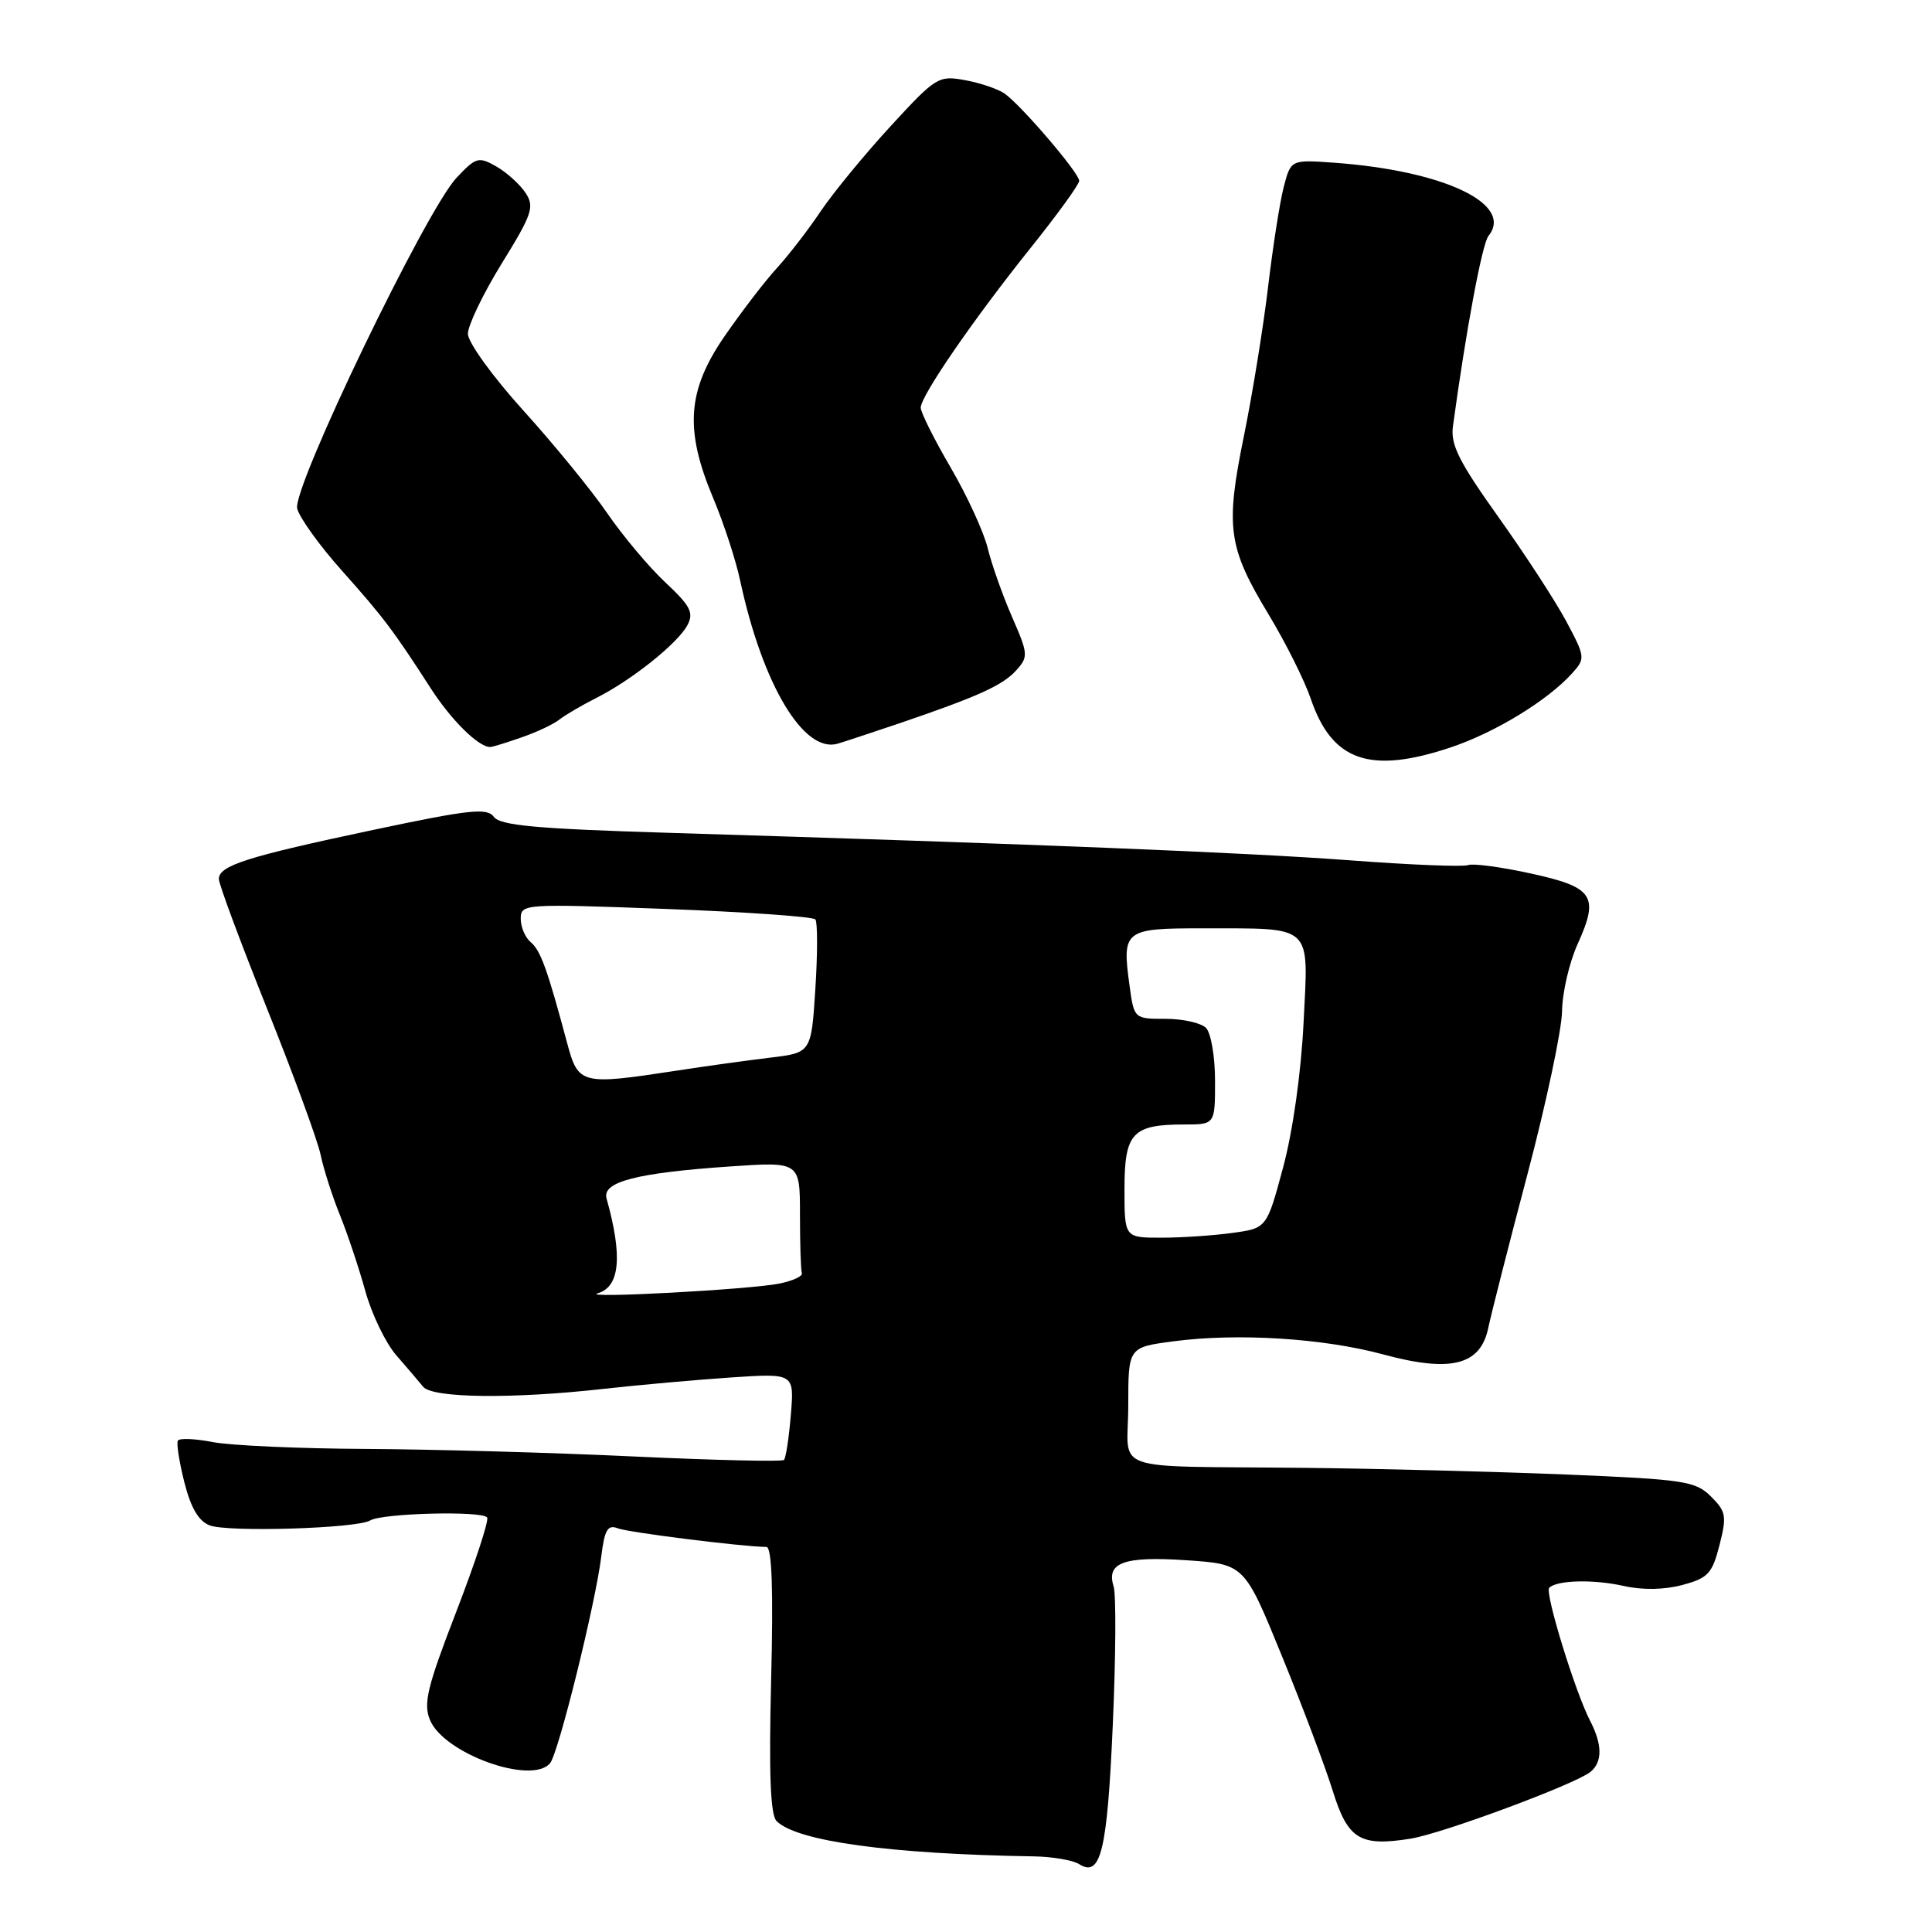 <?xml version="1.0" encoding="UTF-8" standalone="no"?>
<!DOCTYPE svg PUBLIC "-//W3C//DTD SVG 1.1//EN" "http://www.w3.org/Graphics/SVG/1.1/DTD/svg11.dtd" >
<svg xmlns="http://www.w3.org/2000/svg" xmlns:xlink="http://www.w3.org/1999/xlink" version="1.1" viewBox="0 0 256 256">
 <g >
 <path fill="currentColor"
d=" M 147.45 228.55 C 147.85 219.51 147.90 211.26 147.56 210.20 C 146.56 207.04 148.93 206.19 157.19 206.74 C 164.89 207.26 164.89 207.26 169.84 219.38 C 172.57 226.05 175.60 234.10 176.59 237.28 C 178.59 243.72 180.19 244.71 186.93 243.63 C 191.13 242.95 208.75 236.41 210.75 234.78 C 212.35 233.47 212.33 231.16 210.69 228.00 C 208.71 224.17 204.66 211.01 205.28 210.39 C 206.30 209.37 211.17 209.25 215.16 210.15 C 217.66 210.71 220.55 210.66 222.95 210.01 C 226.32 209.11 226.89 208.49 227.84 204.74 C 228.82 200.90 228.72 200.29 226.71 198.29 C 224.67 196.26 223.20 196.03 207.50 195.38 C 198.15 195.00 182.62 194.60 173.00 194.50 C 146.38 194.21 149.50 195.30 149.50 186.25 C 149.50 178.52 149.50 178.52 155.50 177.73 C 163.96 176.61 175.34 177.32 183.25 179.46 C 192.25 181.90 196.17 180.91 197.20 175.97 C 197.60 174.06 199.95 164.85 202.42 155.50 C 204.89 146.15 206.94 136.47 206.98 134.00 C 207.01 131.53 207.94 127.52 209.04 125.10 C 211.93 118.72 211.17 117.56 202.84 115.74 C 198.92 114.88 195.18 114.38 194.52 114.63 C 193.87 114.88 186.84 114.60 178.92 114.00 C 165.19 112.97 136.94 111.83 88.50 110.35 C 71.11 109.82 66.28 109.38 65.44 108.24 C 64.54 107.01 62.25 107.26 49.44 109.97 C 32.68 113.52 29.00 114.69 29.00 116.48 C 29.00 117.16 31.87 124.86 35.37 133.61 C 38.87 142.35 42.07 151.07 42.48 153.00 C 42.88 154.93 44.04 158.53 45.04 161.00 C 46.04 163.47 47.56 168.01 48.41 171.08 C 49.26 174.15 51.11 177.98 52.51 179.58 C 53.91 181.19 55.51 183.06 56.07 183.75 C 57.29 185.26 67.89 185.39 80.00 184.03 C 84.67 183.51 92.27 182.83 96.88 182.52 C 105.25 181.96 105.25 181.96 104.79 187.48 C 104.54 190.51 104.13 193.20 103.88 193.45 C 103.64 193.70 94.67 193.49 83.97 192.99 C 73.26 192.48 57.30 192.04 48.50 191.99 C 39.70 191.95 30.58 191.54 28.23 191.09 C 25.88 190.63 23.78 190.54 23.57 190.89 C 23.36 191.23 23.75 193.72 24.43 196.42 C 25.30 199.84 26.33 201.58 27.81 202.13 C 30.31 203.05 47.35 202.52 49.05 201.47 C 50.63 200.50 63.98 200.16 64.55 201.08 C 64.80 201.48 62.95 207.10 60.45 213.58 C 56.60 223.54 56.07 225.74 56.98 227.92 C 58.84 232.38 70.47 236.55 72.89 233.63 C 74.00 232.30 78.92 212.42 79.68 206.18 C 80.11 202.69 80.53 201.99 81.86 202.51 C 83.24 203.05 98.18 204.93 101.56 204.98 C 102.28 204.99 102.48 210.62 102.18 222.57 C 101.87 235.04 102.08 240.48 102.90 241.30 C 105.58 243.98 117.88 245.67 137.00 245.98 C 139.47 246.02 142.18 246.49 143.00 247.01 C 145.86 248.83 146.72 245.26 147.45 228.55 Z  M 192.24 99.03 C 198.12 97.06 205.08 92.81 208.32 89.21 C 210.08 87.26 210.06 87.05 207.55 82.35 C 206.13 79.68 202.07 73.45 198.54 68.50 C 193.34 61.21 192.19 58.93 192.52 56.50 C 194.25 43.78 196.39 32.30 197.23 31.26 C 200.64 27.03 191.31 22.61 176.77 21.56 C 171.04 21.15 171.04 21.15 170.09 24.82 C 169.57 26.85 168.65 32.77 168.03 38.00 C 167.41 43.23 165.98 52.09 164.84 57.70 C 162.35 69.91 162.70 72.48 168.11 81.44 C 170.36 85.17 172.87 90.19 173.69 92.61 C 176.51 100.87 181.53 102.61 192.24 99.03 Z  M 69.13 97.70 C 71.13 97.01 73.38 95.95 74.13 95.34 C 74.89 94.74 77.08 93.46 79.00 92.49 C 83.69 90.13 89.79 85.26 91.08 82.85 C 91.96 81.20 91.51 80.30 88.18 77.19 C 86.01 75.16 82.54 71.03 80.46 68.00 C 78.38 64.97 73.38 58.85 69.34 54.39 C 65.27 49.89 62.00 45.36 62.00 44.23 C 62.00 43.11 64.02 38.91 66.49 34.90 C 70.53 28.36 70.85 27.40 69.64 25.56 C 68.89 24.43 67.15 22.85 65.77 22.06 C 63.41 20.72 63.07 20.82 60.49 23.56 C 56.40 27.93 38.70 64.68 39.38 67.39 C 39.69 68.60 42.32 72.27 45.24 75.54 C 50.82 81.80 52.12 83.52 57.11 91.26 C 59.83 95.47 63.45 99.03 64.97 98.98 C 65.26 98.98 67.14 98.40 69.13 97.70 Z  M 119.00 95.90 C 129.58 92.30 132.84 90.83 134.65 88.83 C 136.28 87.03 136.25 86.66 134.09 81.72 C 132.84 78.85 131.39 74.75 130.87 72.61 C 130.35 70.48 128.14 65.67 125.96 61.94 C 123.78 58.21 122.00 54.64 122.00 54.02 C 122.00 52.46 129.02 42.26 136.65 32.74 C 140.14 28.38 143.00 24.43 143.00 23.96 C 143.00 22.92 135.29 13.91 133.10 12.39 C 132.22 11.78 129.86 10.98 127.86 10.62 C 124.35 9.98 124.00 10.20 118.00 16.73 C 114.58 20.45 110.41 25.52 108.74 28.00 C 107.08 30.48 104.47 33.85 102.96 35.50 C 101.44 37.15 98.36 41.16 96.10 44.42 C 91.05 51.70 90.67 56.90 94.51 66.02 C 95.89 69.30 97.50 74.22 98.08 76.95 C 101.04 90.72 106.50 99.86 111.00 98.54 C 111.83 98.30 115.42 97.11 119.00 95.90 Z  M 79.20 171.37 C 82.15 170.51 82.52 166.47 80.37 158.80 C 79.76 156.60 84.34 155.41 96.75 154.56 C 106.00 153.93 106.00 153.93 106.00 160.96 C 106.00 164.83 106.11 168.32 106.25 168.71 C 106.39 169.10 105.05 169.72 103.27 170.08 C 99.39 170.87 76.76 172.09 79.20 171.37 Z  M 149.00 157.54 C 149.00 150.12 150.04 149.00 156.93 149.00 C 161.00 149.00 161.00 149.00 161.00 143.20 C 161.00 140.01 160.46 136.86 159.80 136.20 C 159.14 135.54 156.73 135.00 154.44 135.00 C 150.27 135.00 150.27 135.00 149.66 130.52 C 148.66 123.24 148.97 123.00 159.36 123.01 C 174.17 123.04 173.38 122.30 172.73 135.50 C 172.40 142.17 171.30 149.95 170.01 154.72 C 167.85 162.75 167.85 162.75 163.28 163.37 C 160.77 163.72 156.53 164.00 153.86 164.00 C 149.00 164.00 149.00 164.00 149.00 157.54 Z  M 75.16 138.25 C 72.53 128.43 71.63 125.94 70.34 124.86 C 69.60 124.25 69.00 122.85 69.00 121.74 C 69.00 119.76 69.38 119.74 88.25 120.44 C 98.84 120.84 107.74 121.46 108.04 121.83 C 108.34 122.20 108.34 126.33 108.04 131.00 C 107.50 139.50 107.50 139.50 102.00 140.15 C 98.97 140.52 93.35 141.29 89.50 141.89 C 77.02 143.80 76.62 143.70 75.16 138.25 Z "/>
</g>
</svg>